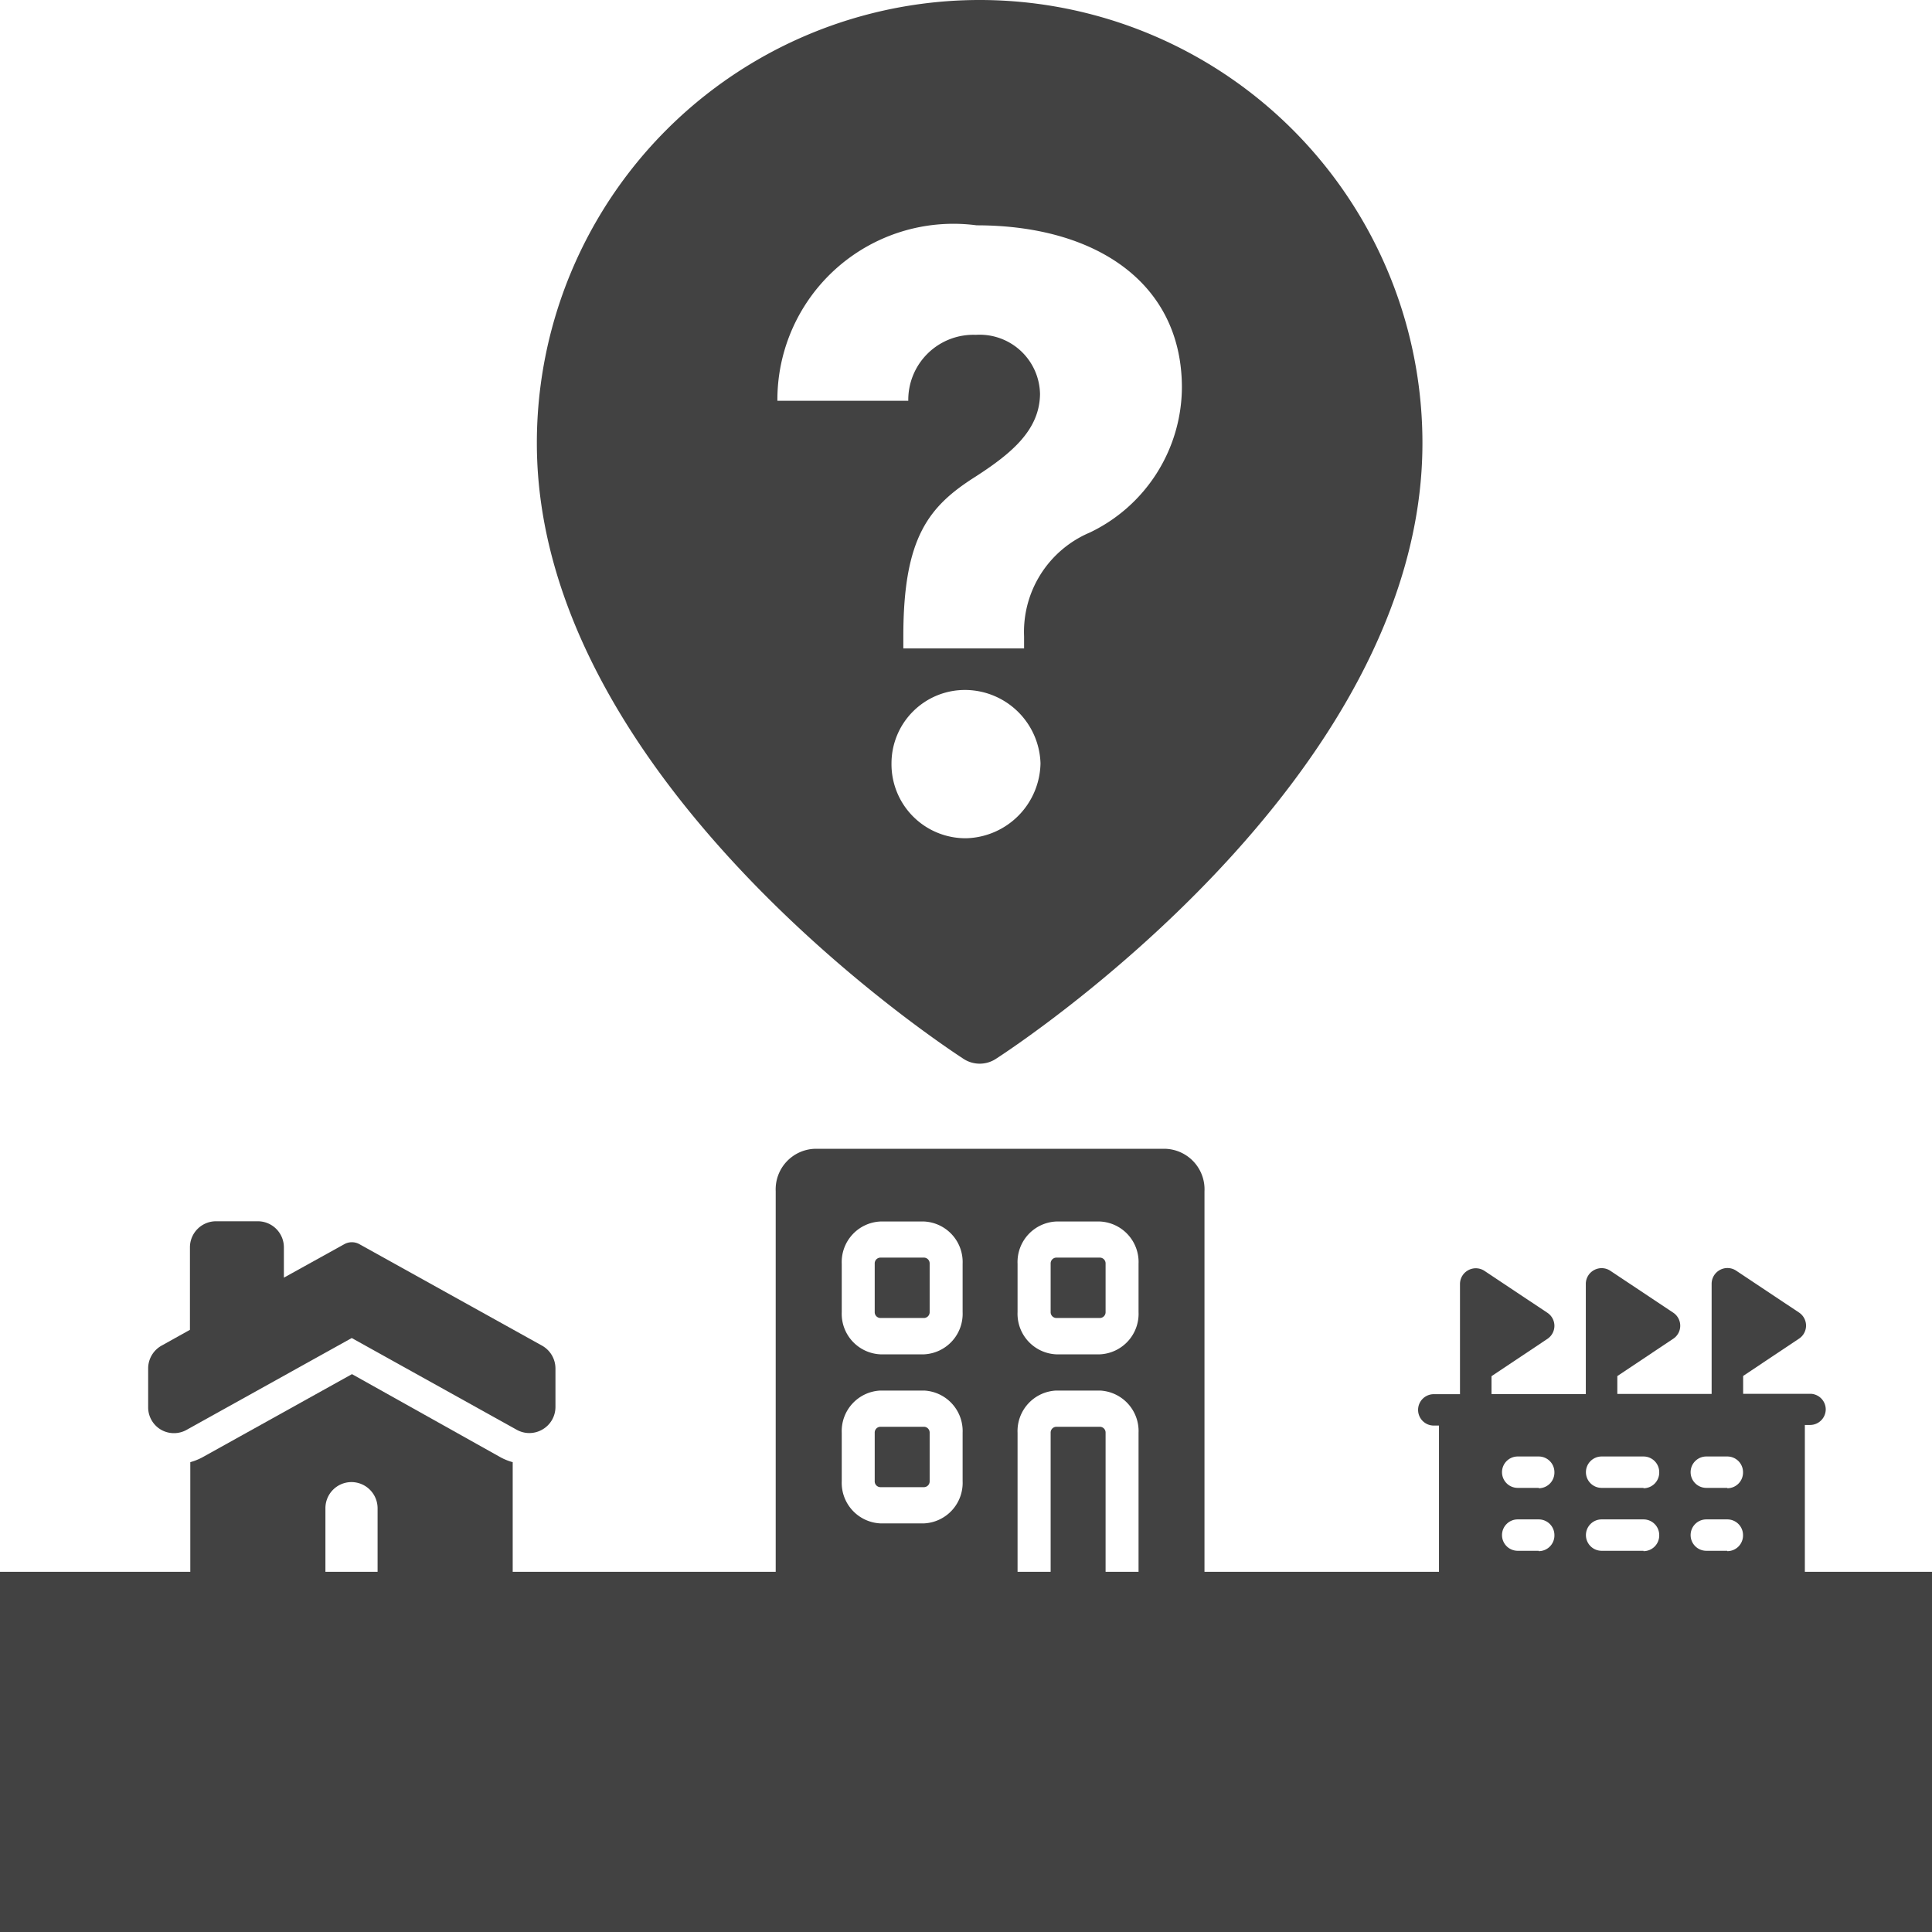 <svg xmlns="http://www.w3.org/2000/svg" width="16" height="16" viewBox="0 0 16 16">
  <g id="ico_layer_a_02" transform="translate(283.585 -24.539)">
    <rect id="사각형_561" data-name="사각형 561" width="16" height="2.983" transform="translate(-283.585 37.556)" fill="#424242"/>
    <path id="패스_1005" data-name="패스 1005" d="M-257.689,24.539a3.668,3.668,0,0,0-3.667,3.67c0,2.793,3.391,5.006,3.535,5.1a.245.245,0,0,0,.265,0c.144-.093,3.534-2.306,3.534-5.1A3.668,3.668,0,0,0-257.689,24.539Zm-.116,6.942a.613.613,0,0,1-.614-.621.608.608,0,0,1,.614-.607.627.627,0,0,1,.62.607A.632.632,0,0,1-257.8,31.481Zm1.029-2.532a.893.893,0,0,0-.545.86v.1h-1v-.1c0-.822.211-1.078.6-1.324.3-.194.528-.386.532-.682a.5.5,0,0,0-.532-.491.539.539,0,0,0-.559.546h-1.084a1.458,1.458,0,0,1,1.65-1.453c.989,0,1.7.478,1.7,1.344A1.34,1.34,0,0,1-256.776,28.949Z" transform="translate(-17.783 0)" fill="#424242"/>
    <g id="그룹_1073" data-name="그룹 1073" transform="translate(-282.356 34.654)">
      <path id="패스_1006" data-name="패스 1006" d="M-274.182,76.1l-1.512-.84a.129.129,0,0,0-.126,0l-.5.277v-.251a.216.216,0,0,0-.216-.216h-.346a.216.216,0,0,0-.216.216v.683l-.235.131a.216.216,0,0,0-.111.189v.321a.214.214,0,0,0,.106.186.215.215,0,0,0,.215,0l1.365-.759,1.365.759a.215.215,0,0,0,.105.028.216.216,0,0,0,.11-.03.215.215,0,0,0,.107-.186V76.29A.217.217,0,0,0-274.182,76.1Z" transform="translate(277.442 -75.071)" fill="#424242"/>
      <path id="패스_1007" data-name="패스 1007" d="M-274.373,81.4l-1.239.689a.484.484,0,0,1-.1.04v.9a.3.3,0,0,0,.3.3h.519a.3.3,0,0,0,.3-.3v-.519a.216.216,0,0,1,.216-.216.217.217,0,0,1,.216.216v.519a.3.3,0,0,0,.3.3h.519a.3.3,0,0,0,.3-.3v-.9a.464.464,0,0,1-.1-.04Z" transform="translate(276.059 -80.135)" fill="#424242"/>
    </g>
    <g id="그룹_1074" data-name="그룹 1074" transform="translate(-277.16 34.053)">
      <path id="패스_1008" data-name="패스 1008" d="M-246.954,83.571h-.364a.048.048,0,0,0-.046.05v.4a.048.048,0,0,0,.046.05h.364a.048.048,0,0,0,.045-.05v-.4A.048.048,0,0,0-246.954,83.571Z" transform="translate(248.183 -81.269)" fill="#424242"/>
      <path id="패스_1009" data-name="패스 1009" d="M-239.672,83.571h-.364a.048.048,0,0,0-.046.05v1.351h.455V83.621A.048.048,0,0,0-239.672,83.571Z" transform="translate(242.358 -81.269)" fill="#424242"/>
      <path id="패스_1010" data-name="패스 1010" d="M-246.954,76.571h-.364a.048.048,0,0,0-.046.05v.4a.048.048,0,0,0,.046.05h.364a.048.048,0,0,0,.045-.05v-.4A.048.048,0,0,0-246.954,76.571Z" transform="translate(248.183 -75.67)" fill="#424242"/>
      <path id="패스_1011" data-name="패스 1011" d="M-239.672,76.571h-.364a.048.048,0,0,0-.046.05v.4a.048.048,0,0,0,.046.05h.364a.048.048,0,0,0,.045-.05v-.4A.048.048,0,0,0-239.672,76.571Z" transform="translate(242.358 -75.67)" fill="#424242"/>
      <path id="패스_1012" data-name="패스 1012" d="M-248.229,72.071h-2.913a.336.336,0,0,0-.319.35v3.2a.144.144,0,0,0,.137.15h1.866V74.423a.336.336,0,0,1,.319-.35h.364a.336.336,0,0,1,.319.35v1.351h.41a.144.144,0,0,0,.136-.15v-3.2A.336.336,0,0,0-248.229,72.071Zm-1.684,2.752a.336.336,0,0,1-.318.35h-.364a.336.336,0,0,1-.319-.35v-.4a.336.336,0,0,1,.319-.35h.364a.336.336,0,0,1,.318.35Zm0-1.4a.336.336,0,0,1-.318.35h-.364a.336.336,0,0,1-.319-.35v-.4a.336.336,0,0,1,.319-.35h.364a.336.336,0,0,1,.318.35Zm1.457,0a.336.336,0,0,1-.319.35h-.364a.336.336,0,0,1-.319-.35v-.4a.336.336,0,0,1,.319-.35h.364a.336.336,0,0,1,.319.35Z" transform="translate(251.46 -72.071)" fill="#424242"/>
    </g>
    <path id="패스_1013" data-name="패스 1013" d="M-221.605,78.042h-.564v-.148l.463-.309a.13.13,0,0,0,.058-.108.131.131,0,0,0-.058-.108l-.521-.347a.13.13,0,0,0-.134-.006.13.13,0,0,0-.069.115v.912h-.781v-.148l.463-.309a.129.129,0,0,0,.058-.108.13.13,0,0,0-.058-.108l-.521-.347a.13.13,0,0,0-.134-.006.13.13,0,0,0-.069.115v.912h-.781v-.148l.463-.309a.13.13,0,0,0,.058-.108.13.13,0,0,0-.058-.108l-.521-.347a.13.13,0,0,0-.134-.006.13.13,0,0,0-.069.115v.912h-.217a.13.13,0,0,0-.13.13.13.13,0,0,0,.13.13h.043v1.26a.3.3,0,0,0,.3.3h2.43a.3.3,0,0,0,.3-.3V78.3h.043a.13.13,0,0,0,.13-.13A.13.13,0,0,0-221.605,78.042Zm-2.257,1.3h-.174a.13.13,0,0,1-.13-.13.13.13,0,0,1,.13-.13h.174a.13.13,0,0,1,.13.13A.13.13,0,0,1-223.862,79.345Zm0-.521h-.174a.13.13,0,0,1-.13-.13.13.13,0,0,1,.13-.13h.174a.13.13,0,0,1,.13.13A.13.13,0,0,1-223.862,78.824Zm.868.521h-.347a.13.13,0,0,1-.13-.13.13.13,0,0,1,.13-.13h.347a.13.13,0,0,1,.13.13A.13.13,0,0,1-222.994,79.345Zm0-.521h-.347a.13.13,0,0,1-.13-.13.13.13,0,0,1,.13-.13h.347a.13.13,0,0,1,.13.13A.13.13,0,0,1-222.994,78.824Zm.694.521h-.174a.13.13,0,0,1-.13-.13.13.13,0,0,1,.13-.13h.174a.13.13,0,0,1,.13.13A.13.13,0,0,1-222.3,79.345Zm0-.521h-.174a.13.13,0,0,1-.13-.13.13.13,0,0,1,.13-.13h.174a.13.13,0,0,1,.13.13A.13.13,0,0,1-222.3,78.824Z" transform="translate(-46.98 -41.96)" fill="#424242"/>
  </g>
</svg>
